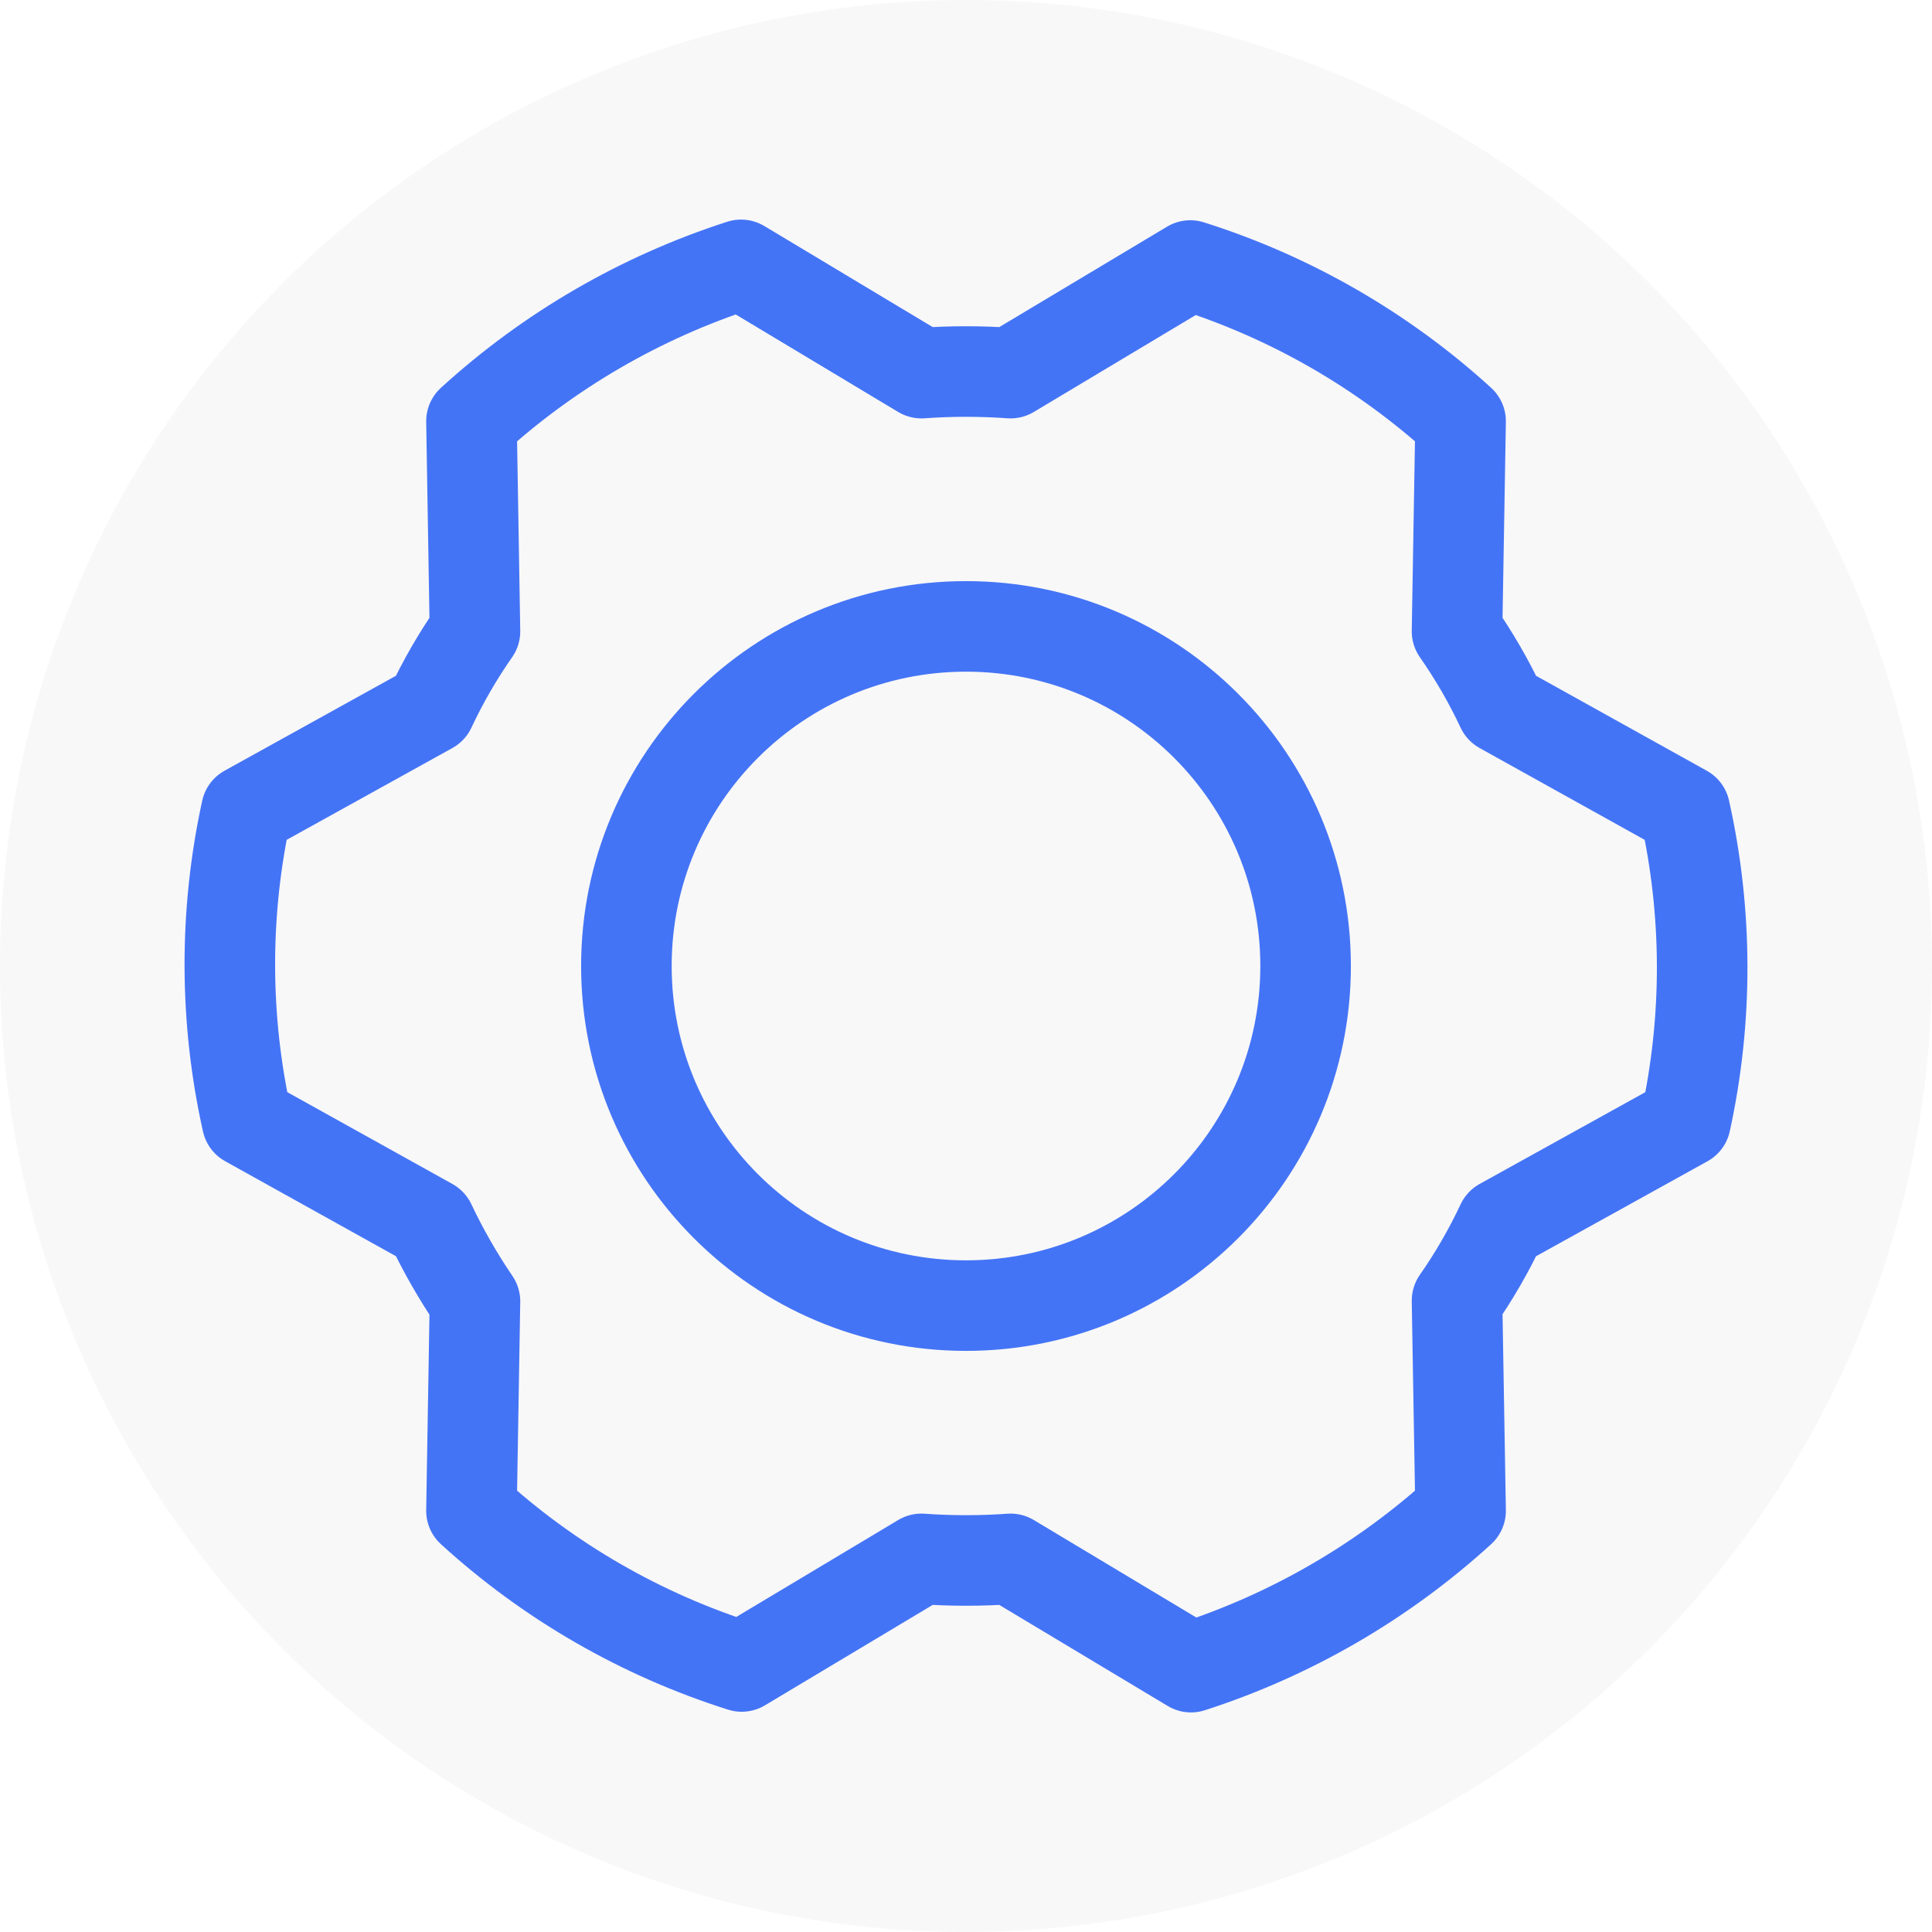 <svg width="32" height="32" viewBox="0 0 32 32" fill="none" xmlns="http://www.w3.org/2000/svg">
<path d="M16 21.625C19.107 21.625 21.625 19.107 21.625 16C21.625 12.893 19.107 10.375 16 10.375C12.893 10.375 10.375 12.893 10.375 16C10.375 19.107 12.893 21.625 16 21.625Z" stroke="#4677FD" stroke-width="1.5" stroke-linecap="round" stroke-linejoin="round"/>
<path d="M24.133 10.457C24.415 10.861 24.662 11.288 24.871 11.734L27.906 13.422C28.285 15.119 28.289 16.879 27.918 18.578L24.871 20.266C24.662 20.712 24.415 21.139 24.133 21.543L24.192 25.023C22.905 26.196 21.383 27.079 19.727 27.613L16.738 25.82C16.247 25.855 15.753 25.855 15.262 25.82L12.285 27.602C10.624 27.077 9.096 26.197 7.809 25.023L7.867 21.555C7.588 21.145 7.341 20.714 7.129 20.266L4.094 18.578C3.715 16.881 3.711 15.121 4.082 13.422L7.129 11.734C7.338 11.288 7.585 10.861 7.867 10.457L7.809 6.977C9.095 5.804 10.617 4.921 12.274 4.387L15.262 6.18C15.753 6.145 16.247 6.145 16.738 6.18L19.715 4.398C21.376 4.923 22.904 5.803 24.192 6.977L24.133 10.457Z" stroke="#4677FD" stroke-width="1.5" stroke-linecap="round" stroke-linejoin="round"/>
<circle cx="16" cy="16" r="16" fill="black" fill-opacity="0.03"/>
</svg>
